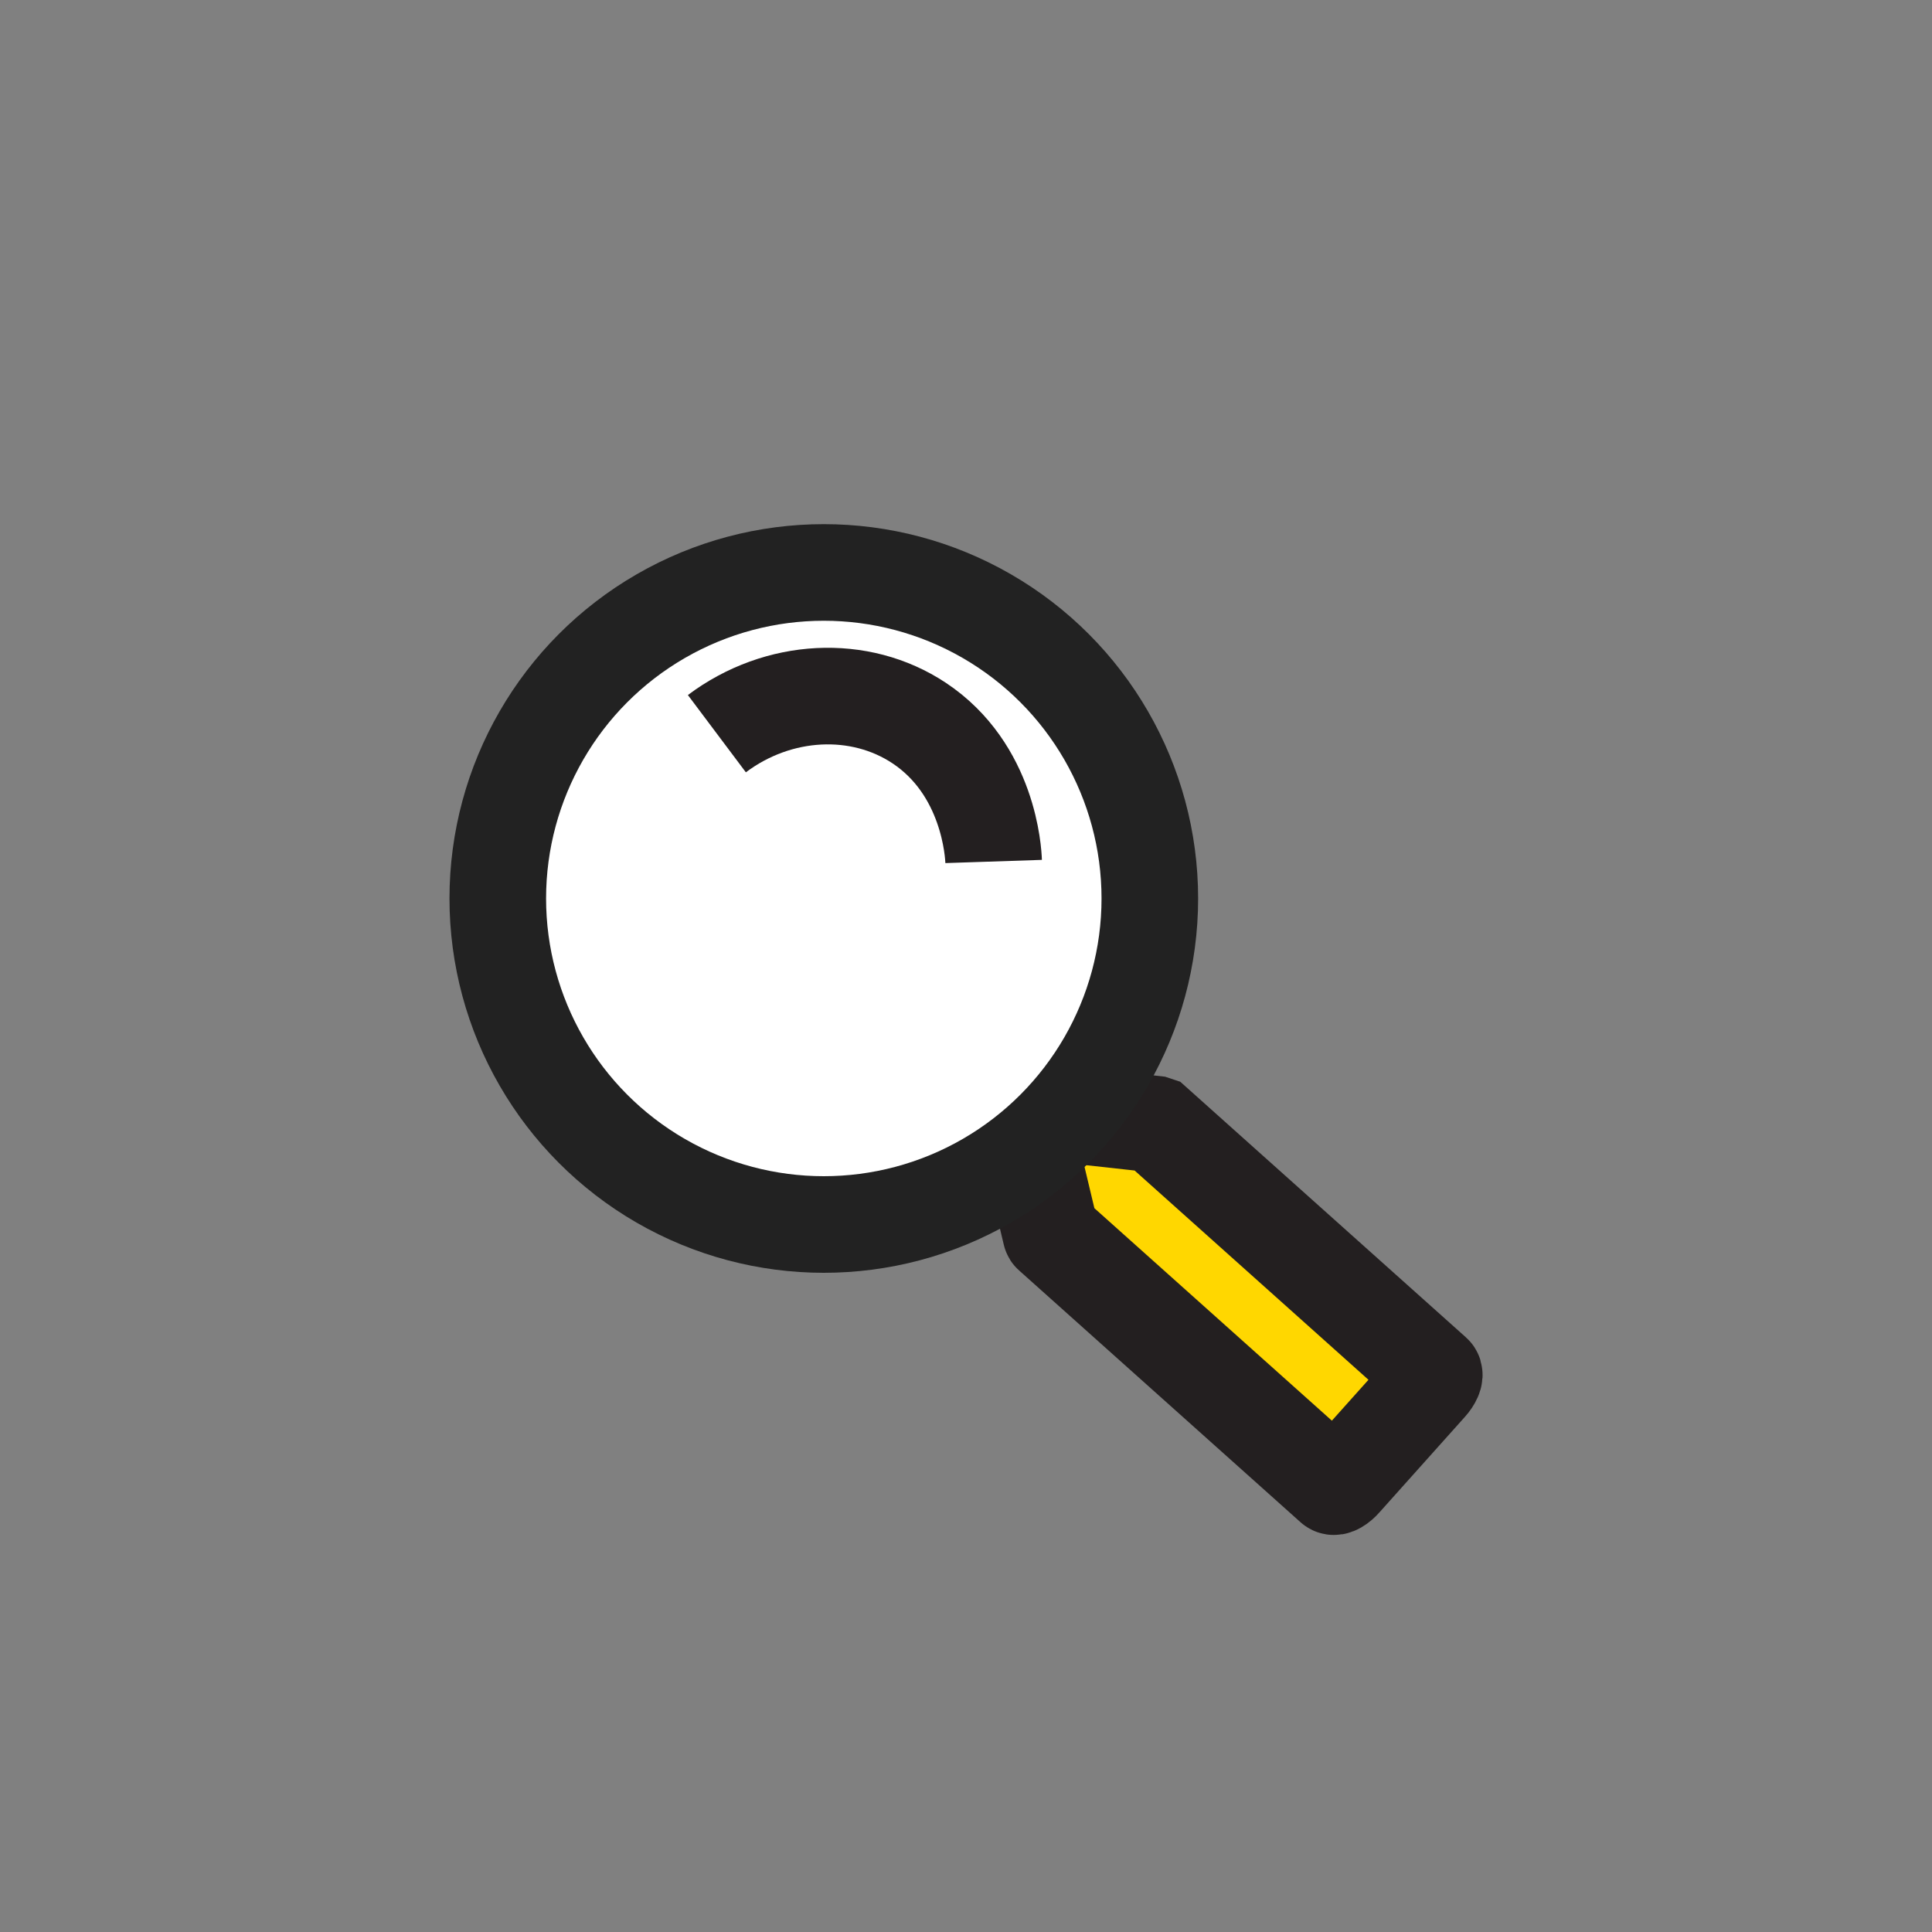 <?xml version="1.0" encoding="utf-8"?>
<!-- Generator: Adobe Illustrator 25.3.0, SVG Export Plug-In . SVG Version: 6.00 Build 0)  -->
<svg version="1.1" xmlns="http://www.w3.org/2000/svg" xmlns:xlink="http://www.w3.org/1999/xlink" x="0px" y="0px"
	 viewBox="0 0 200 200" style="enable-background:new 0 0 200 200;" xml:space="preserve">
<rect x="0" y="0" width="200" height="200" fill="#808080" stroke="none"/>
<style type="text/css">
	.st0{fill:url(#SVGID_1_);}
	.st1{fill:url(#SVGID_2_);stroke:#FFFFFF;stroke-width:10;stroke-miterlimit:10;}
	.st2{fill:#FFFFFF;stroke:#ED1C24;stroke-width:10;stroke-miterlimit:10;}
	.st3{fill:#FFFFFF;stroke:#ED1C24;stroke-width:10;stroke-linecap:round;stroke-linejoin:round;stroke-miterlimit:10;}
	.st4{fill:none;stroke:#000000;stroke-width:10;stroke-linecap:round;stroke-linejoin:round;stroke-miterlimit:10;}
	.st5{fill:none;stroke:#000000;stroke-width:10;stroke-linejoin:round;stroke-miterlimit:10;}
	.st6{fill:#FBB040;stroke:#231F20;stroke-width:10;stroke-miterlimit:10;}
	.st7{fill:#FBB040;}
	.st8{fill:none;stroke:#FFFFFF;stroke-width:10;stroke-miterlimit:10;}
	.st9{fill:none;stroke:#000000;stroke-miterlimit:10;}
	.st10{fill:none;stroke:#000000;stroke-width:10;stroke-linecap:round;stroke-miterlimit:10;}
	.st11{fill:#FBB040;stroke:#231F20;stroke-width:10;stroke-linecap:round;stroke-linejoin:round;stroke-miterlimit:10;}
	.st12{fill:#0B2F15;}
	.st13{fill:url(#SVGID_3_);stroke:#FFFFFF;stroke-miterlimit:10;}
	.st14{fill:#FBB040;stroke:#FFFFFF;stroke-width:10;stroke-miterlimit:10;}
	.st15{fill:#FC3622;}
	.st16{fill:#FC3622;stroke:url(#SVGID_4_);stroke-miterlimit:10;}
	.st17{fill:#FC3622;stroke:url(#SVGID_5_);stroke-miterlimit:10;}
	.st18{fill:#FC3622;stroke:url(#SVGID_6_);stroke-miterlimit:10;}
	.st19{fill:#FC3622;stroke:url(#SVGID_7_);stroke-miterlimit:10;}
	.st20{fill:#FC3622;stroke:url(#SVGID_8_);stroke-miterlimit:10;}
	.st21{fill:url(#SVGID_9_);}
	.st22{fill:url(#SVGID_10_);}
	.st23{fill:#662D91;}
	.st24{fill:#8DC63F;}
	.st25{fill:#BE1E2D;}
	.st26{fill:#FBB040;stroke:#333333;stroke-width:5;stroke-miterlimit:10;}
	.st27{fill:#FFD700;}
	.st28{fill:none;stroke:#231F20;stroke-width:10;stroke-linecap:round;stroke-linejoin:round;stroke-miterlimit:10;}
	.st29{fill:#FFD700;stroke:#231F20;stroke-width:10;stroke-linecap:round;stroke-linejoin:round;stroke-miterlimit:10;}
	.st30{fill:#FBB040;stroke:#333333;stroke-width:10;stroke-miterlimit:10;}
	.st31{fill:#FFD700;stroke:#231F20;stroke-width:10;stroke-miterlimit:10;}
	.st32{fill:#FFFFFF;stroke:#222222;stroke-width:10;stroke-miterlimit:10;}
	.st33{fill:#FFFFFF;stroke:#231F20;stroke-width:10;stroke-miterlimit:10;}
	.st34{fill:#FFD700;stroke:#333333;stroke-width:10;stroke-miterlimit:10;}
	.st35{fill:none;stroke:#231F20;stroke-width:10;stroke-miterlimit:10;}
	.st36{fill:#FFE573;stroke:#333333;stroke-width:10;stroke-miterlimit:10;}
	.st37{fill:#D01700;stroke:#231F20;stroke-width:10;stroke-miterlimit:10;}
	.st38{fill:none;stroke:#F7941D;stroke-width:10;stroke-miterlimit:10;}
	.st39{fill:#FFD700;stroke:#231F20;stroke-width:10;stroke-linejoin:round;stroke-miterlimit:10;}
	.st40{fill:none;stroke:#FFD700;stroke-width:10;stroke-miterlimit:10;}
	.st41{fill:#FFEB00;}
	.st42{fill:#231F20;}
</style>
<g id="Layer_1">
</g>
<g id="Layer_2">
	<path class="st31" d="M119.53,116.37l-11.79-1.3c-0.51-0.06-1.68,1.25-1.56,1.75l2.6,10.89c0.01,0.04,0.02,0.06,0.05,0.08
		l29.14,26.07c0.17,0.15,0.66-0.13,1.1-0.63l8.85-9.89c0.44-0.49,0.67-1.02,0.5-1.17l-28.8-25.77
		C119.59,116.39,119.56,116.38,119.53,116.37z"/>
	<circle class="st32" cx="85.28" cy="93.01" r="33.75"/>
	<path class="st33" d="M74.21,75.95c6.37-4.78,14.81-5.17,20.94-1.1c7.23,4.8,7.68,13.43,7.71,14.33"/>
</g>
</svg>
